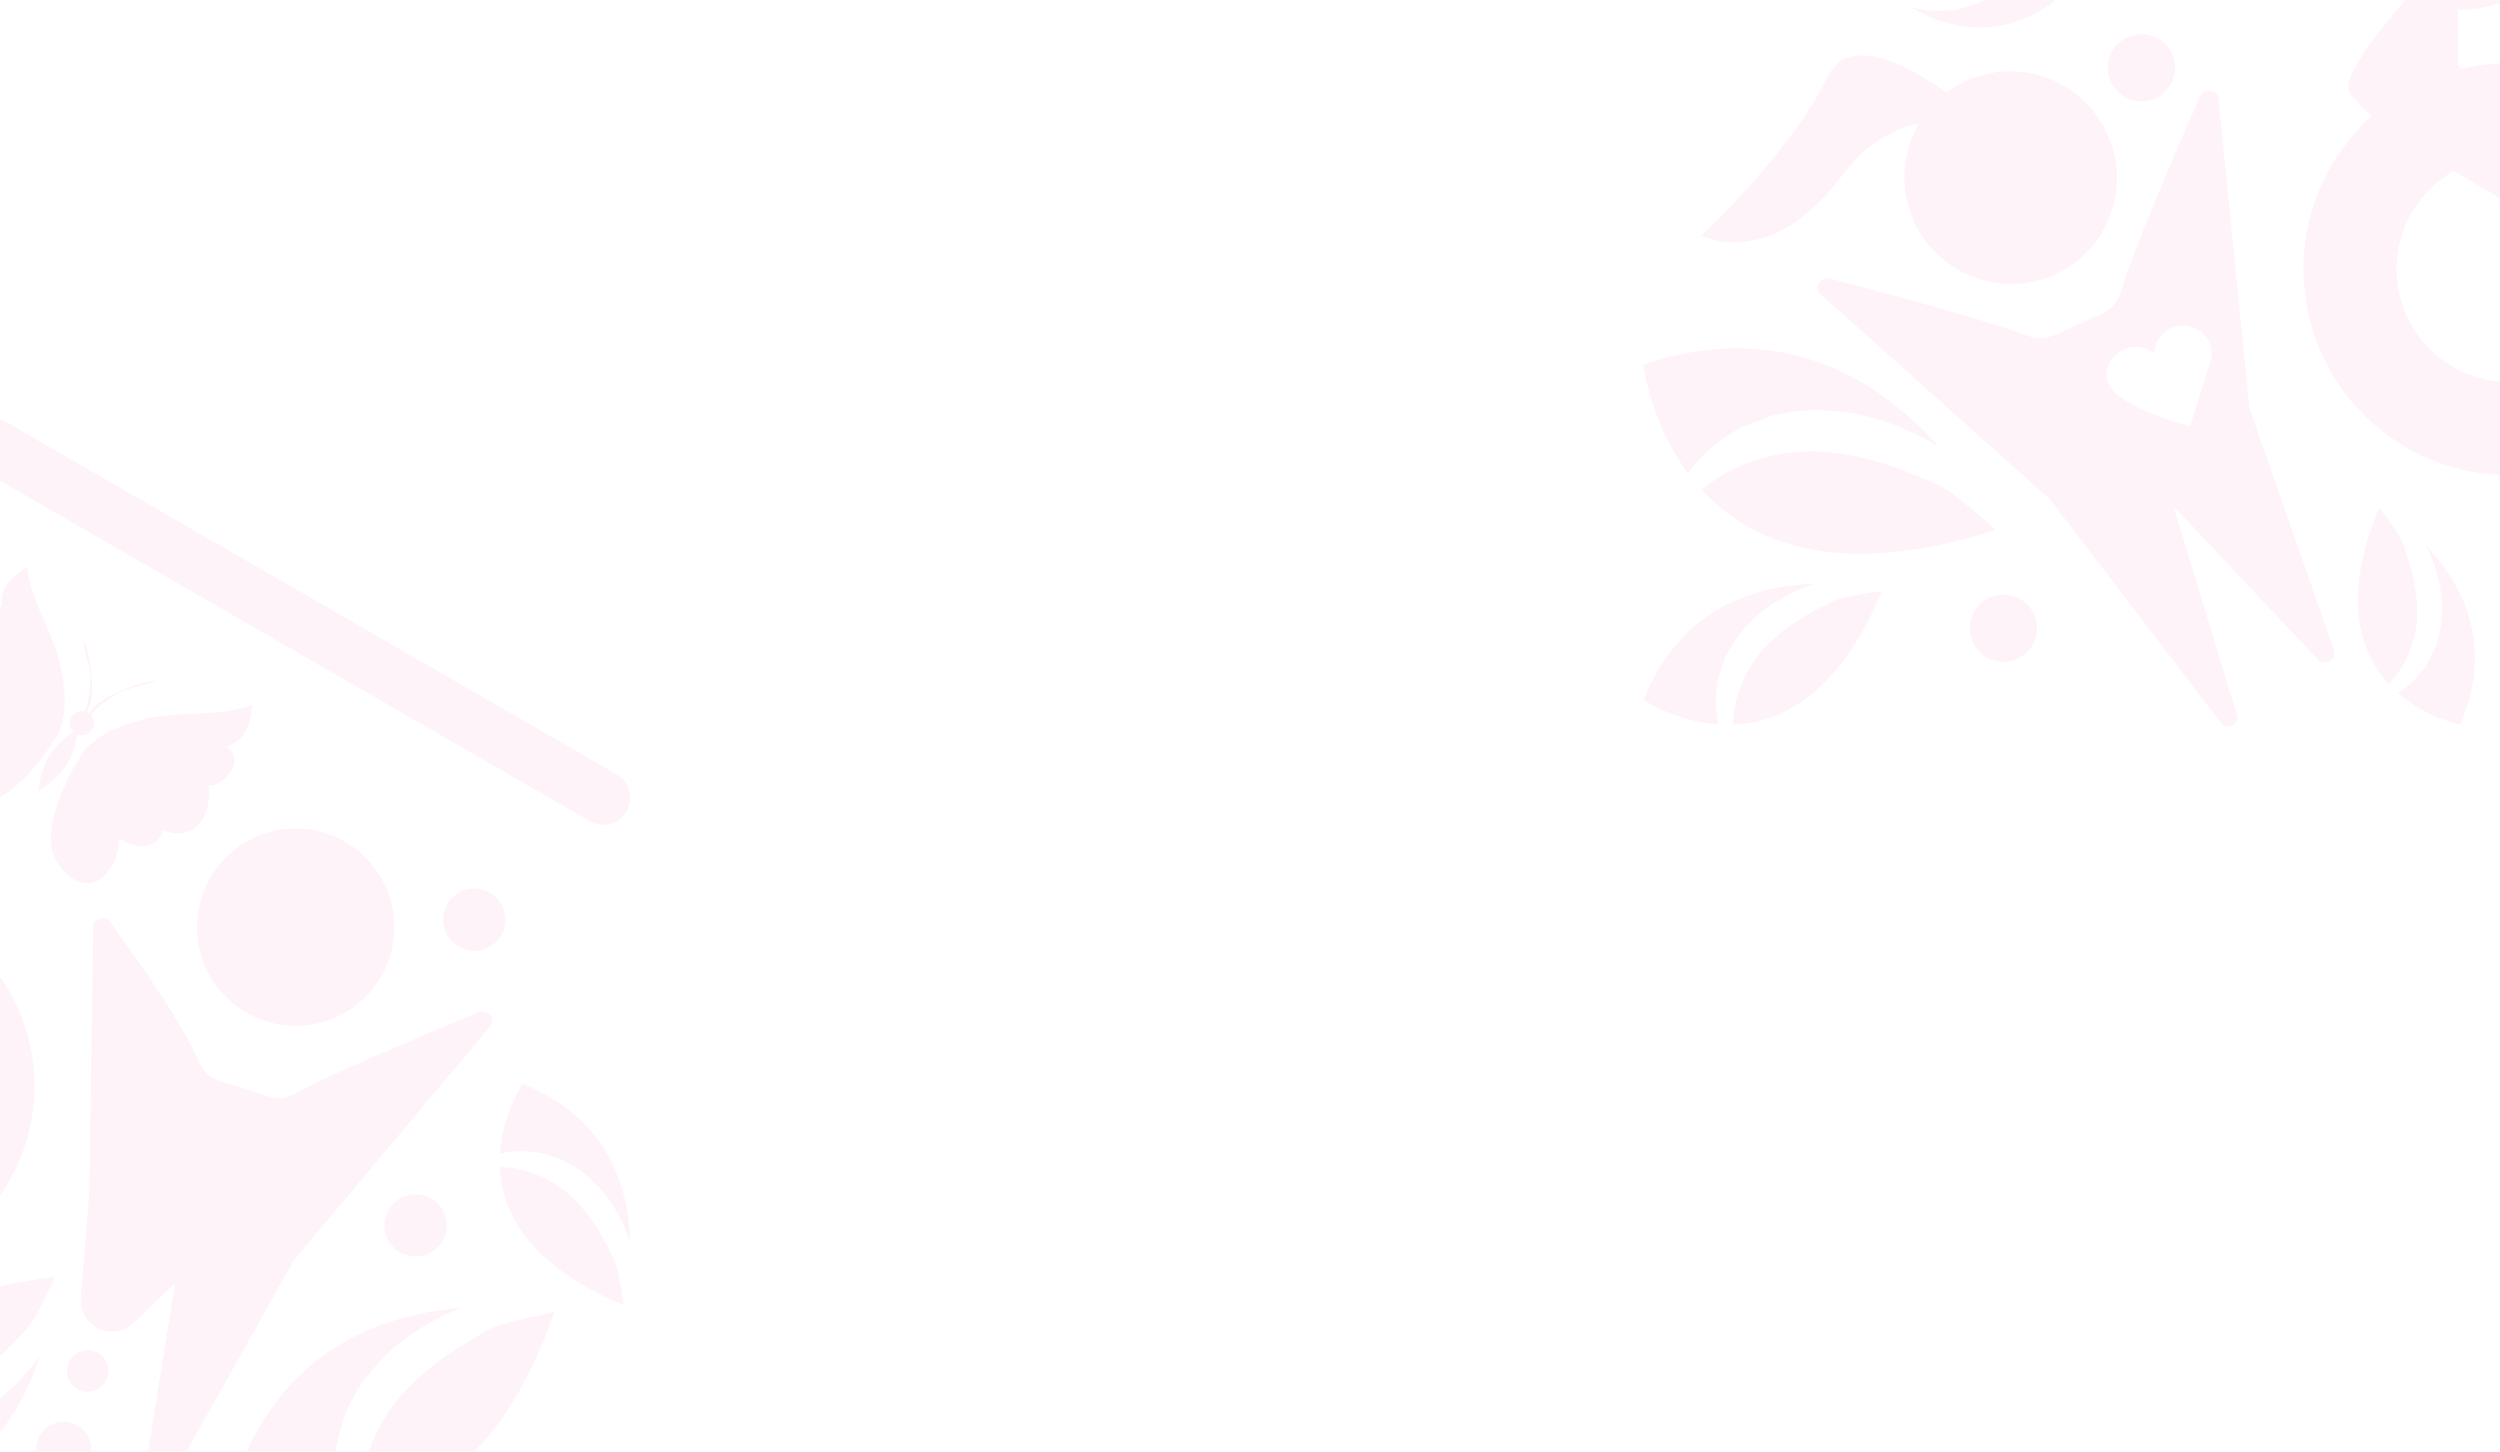 <svg width="1903" height="1105" viewBox="0 0 1903 1105" fill="none" xmlns="http://www.w3.org/2000/svg">
<mask id="mask0_520_493" style="mask-type:alpha" maskUnits="userSpaceOnUse" x="0" y="0" width="1903" height="1105">
<rect width="1903" height="1105" fill="#D9D9D9"/>
</mask>
<g mask="url(#mask0_520_493)">
<path d="M1674.17 74.584C1674.17 74.584 1625.6 183.618 1614.71 221.28C1612.42 229.199 1606.81 235.711 1599.12 239.192L1565.3 254.502C1557.98 257.807 1549.67 258.061 1542.16 255.187C1505.77 241.225 1394.63 212.559 1394.63 212.559C1387.08 209.039 1379.82 218.542 1385.9 223.978L1560.8 380.53L1690.93 550.75C1695.41 555.697 1704.09 551.708 1703.02 545.216L1655.05 387.432C1655.54 387.159 1655.46 387.198 1655.95 386.924L1764.4 502.197C1769.81 507.672 1779.14 502.236 1776.7 495.02L1712.21 310.701L1688.7 75.17C1687.88 67.485 1676.32 67.035 1674.17 74.584ZM1681.49 260.036C1682.58 262.324 1683.21 264.69 1683.42 267.056C1683.7 270.166 1683.27 273.274 1682.19 276.168L1667.31 323.705C1667.21 323.979 1667.02 324.174 1666.76 324.272C1666.53 324.39 1666.23 324.409 1665.96 324.311C1665.96 324.311 1616.21 311.053 1606.05 294.178C1600 284.147 1605.71 271.026 1616.61 266.098C1624.58 262.481 1633.7 263.986 1639.97 269.227C1639.89 261.19 1644.57 253.446 1652.57 249.829C1663.46 244.901 1676.44 249.477 1681.49 260.036Z" fill="#E60064" fill-opacity="0.05"/>
<path d="M1606.71 108.295C1591.67 66.156 1545.37 44.02 1503.29 58.882C1495.33 61.697 1488.11 65.628 1481.72 70.438C1448.69 47.169 1406.36 26.46 1390.87 58.882C1364.08 114.983 1295.19 179.277 1295.19 179.277C1295.19 179.277 1347.28 206.946 1401.51 134.4C1420.59 108.882 1441.54 97.794 1460.66 94.138C1449.05 114.005 1445.96 138.683 1454.32 162.109C1469.36 204.248 1515.67 226.384 1557.75 211.522C1599.83 196.661 1621.75 150.435 1606.71 108.295Z" fill="#E60064" fill-opacity="0.05"/>
<path d="M1910.19 48.029C1897.56 48.029 1885.3 49.554 1873.53 52.389L1870.73 48.596L1871.07 7.219C1872.06 7.258 1873.06 7.376 1874.08 7.376C1918.78 7.376 1955.01 -28.859 1955.01 -73.56C1955.01 -118.261 1918.78 -154.495 1874.08 -154.495C1829.38 -154.495 1793.14 -118.261 1793.14 -73.56C1793.14 -43.485 1809.59 -17.282 1833.93 -3.34C1811.82 21.807 1788.04 51.94 1787.53 65.862C1787.35 70.927 1794.34 78.729 1805.66 88.017C1773.59 116.723 1753.39 158.432 1753.39 204.874C1753.39 291.48 1823.59 361.68 1910.19 361.68C1996.8 361.68 2067 291.48 2067 204.874C2067.02 118.229 1996.8 48.029 1910.19 48.029ZM1910.19 290.776C1862.72 290.776 1824.25 252.293 1824.25 204.835C1824.25 172.785 1841.83 144.881 1867.86 130.098C1895.96 147.189 1925.72 163.869 1946.9 175.425C1953.84 179.219 1961.07 170.908 1956.38 164.533L1923.51 120.008C1964.65 126.402 1996.17 161.893 1996.17 204.835C1996.15 252.293 1957.67 290.776 1910.19 290.776Z" fill="#E60064" fill-opacity="0.05"/>
<path d="M1405.97 313.732C1390.68 312.168 1374.97 311.073 1359.43 314.378C1355.58 315.121 1351.68 315.649 1347.89 316.626L1336.86 320.909C1329.57 323.822 1322.08 326.267 1316.06 331.39C1303.25 338.801 1293.1 348.832 1284.75 360.037C1255.71 320.85 1251 277.381 1251 277.381C1359.41 241.108 1433.28 292.281 1475.66 339.877C1454.62 327.381 1431.41 317.663 1405.97 313.732Z" fill="#E60064" fill-opacity="0.05"/>
<path d="M1327.85 353.506C1351.24 344.002 1376.05 341.421 1401.16 345.449C1426.42 348.656 1451.37 358.57 1476.11 369.423C1487.29 374.546 1519.03 403.408 1519.03 403.408C1398.64 442.028 1331.97 412.716 1295.21 372.689C1305.48 364.632 1316.04 357.769 1327.85 353.506Z" fill="#E60064" fill-opacity="0.05"/>
<path d="M1337.2 468.935C1329.75 476.111 1322.33 483.698 1317.27 493.143C1315.98 495.45 1314.55 497.679 1313.4 500.045L1310.8 507.574C1309.12 512.599 1307.1 517.507 1307.12 522.846C1305.34 532.662 1306.08 542.244 1308.2 551.415C1275.4 549.264 1251.02 532.74 1251.02 532.74C1279.59 461.23 1338.08 445.548 1381 444.511C1365.37 449.889 1350.28 457.593 1337.2 468.935Z" fill="#E60064" fill-opacity="0.05"/>
<path d="M1323.59 526.424C1328.88 510.273 1338.37 496.389 1351.37 485.243C1364.02 473.667 1379.98 465.141 1396.35 457.163C1403.84 453.643 1432.5 449.908 1432.5 449.908C1399.91 528.614 1355.81 550.085 1319.22 551.552C1319.56 542.752 1320.63 534.344 1323.59 526.424Z" fill="#E60064" fill-opacity="0.05"/>
<path d="M1489.56 7.219C1496.58 5.694 1503.74 3.895 1510.17 0.16C1511.78 -0.739 1513.44 -1.521 1514.98 -2.519L1519.27 -6.039C1522.08 -8.405 1525.07 -10.575 1526.99 -13.743C1531.6 -18.905 1534.67 -24.85 1536.75 -31.049C1555.38 -17.849 1563.79 0.805 1563.79 0.805C1520.85 32.718 1480.53 20.712 1454.76 5.714C1465.94 8.236 1477.67 9.175 1489.56 7.219Z" fill="#E60064" fill-opacity="0.05"/>
<path d="M1858.73 457.808C1858.9 466.96 1858.79 476.326 1856.07 485.399C1855.44 487.648 1854.93 489.936 1854.17 492.126L1851.08 498.462C1848.99 502.646 1847.17 506.968 1843.85 510.292C1838.82 517.527 1832.37 523.061 1825.31 527.48C1847.15 546.643 1872.71 551.551 1872.71 551.551C1899.54 488.997 1872.79 442.654 1846.62 415.18C1853.02 428.262 1857.63 442.517 1858.73 457.808Z" fill="#E60064" fill-opacity="0.05"/>
<path d="M1831.29 502.216C1838.08 488.802 1840.82 474.214 1839.66 459.099C1839 443.944 1834.34 428.653 1829.1 413.459C1826.62 406.576 1811.03 386.318 1811.03 386.318C1782.21 455.872 1796.37 496.858 1818.31 520.636C1823.59 514.946 1828.18 509.021 1831.29 502.216Z" fill="#E60064" fill-opacity="0.05"/>
<path d="M1524.99 503.741C1539.11 503.741 1550.55 492.299 1550.55 478.184C1550.55 464.069 1539.11 452.626 1524.99 452.626C1510.88 452.626 1499.44 464.069 1499.44 478.184C1499.44 492.299 1510.88 503.741 1524.99 503.741Z" fill="#E60064" fill-opacity="0.05"/>
<path d="M1630 77.184C1644.12 77.184 1655.56 65.742 1655.56 51.627C1655.56 37.512 1644.12 26.069 1630 26.069C1615.89 26.069 1604.44 37.512 1604.44 51.627C1604.44 65.742 1615.89 77.184 1630 77.184Z" fill="#E60064" fill-opacity="0.05"/>
<path d="M225.086 780.838C266.555 780.838 300.172 747.221 300.172 705.752C300.172 664.283 266.555 630.666 225.086 630.666C183.617 630.666 150 664.283 150 705.752C150 747.221 183.617 780.838 225.086 780.838Z" fill="#E60064" fill-opacity="0.05"/>
<path d="M67.946 908.673L70.941 705.843C70.777 698.077 81.918 696.19 84.967 703.448C84.967 703.448 137.153 773.562 151.579 808.583C154.337 815.278 159.817 820.45 166.712 822.645L204.963 834.821C211.405 836.872 218.354 836.146 224.234 832.825C256.079 814.788 363.137 771.076 363.137 771.076C369.996 766.612 378.253 775.195 373.045 781.383L223.562 959.444L119.171 1145.58C115.469 1151.08 106.542 1148.18 106.741 1141.57L133.089 978.207C132.617 977.971 132.635 977.971 132.163 977.735L101.842 1006.99C95.763 1012.85 87.054 1015.06 78.906 1012.81C67.856 1009.76 60.543 999.292 61.486 987.878L67.946 908.673Z" fill="#E60064" fill-opacity="0.05"/>
<path d="M82.642 1044.17C82.98 1035.45 76.183 1028.1 67.46 1027.76C58.737 1027.42 51.393 1034.22 51.055 1042.94C50.717 1051.67 57.514 1059.01 66.237 1059.35C74.959 1059.69 82.304 1052.89 82.642 1044.17Z" fill="#E60064" fill-opacity="0.05"/>
<path d="M48.513 1124.19C60.087 1124.19 69.471 1114.8 69.471 1103.23C69.471 1091.65 60.087 1082.27 48.513 1082.27C36.938 1082.27 27.554 1091.65 27.554 1103.23C27.554 1114.8 36.938 1124.19 48.513 1124.19Z" fill="#E60064" fill-opacity="0.05"/>
<path d="M-119.298 681.238C-131.02 681.238 -142.397 682.653 -153.32 685.284L-155.915 681.764L-155.607 643.368C-154.681 643.404 -153.756 643.513 -152.812 643.513C-111.332 643.513 -77.708 609.889 -77.708 568.409C-77.708 526.928 -111.332 493.305 -152.812 493.305C-194.293 493.305 -227.917 526.928 -227.917 568.409C-227.917 596.317 -212.656 620.632 -190.065 633.569C-210.588 656.905 -232.653 684.867 -233.124 697.786C-233.288 702.486 -226.81 709.726 -216.303 718.345C-246.062 744.983 -264.806 783.687 -264.806 826.783C-264.806 907.149 -199.664 972.291 -119.298 972.291C-38.931 972.291 26.211 907.149 26.211 826.783C26.229 746.38 -38.931 681.238 -119.298 681.238ZM-119.298 906.496C-163.355 906.496 -199.047 870.785 -199.047 826.746C-199.047 797.006 -182.734 771.112 -158.583 757.394C-132.507 773.253 -104.89 788.732 -85.239 799.456C-78.797 802.976 -72.083 795.264 -76.438 789.348L-106.941 748.031C-68.762 753.965 -39.512 786.899 -39.512 826.746C-39.53 870.785 -75.24 906.496 -119.298 906.496Z" fill="#E60064" fill-opacity="0.05"/>
<path d="M292.442 1032.72C282.771 1043.19 273.19 1054.22 266.984 1067.61C265.387 1070.89 263.609 1074.07 262.23 1077.41L259.254 1087.99C257.349 1095.03 254.99 1101.94 255.443 1109.27C253.792 1122.9 255.589 1136.04 259.236 1148.47C213.963 1148.16 179.105 1127.42 179.105 1127.42C212.62 1026.76 291.771 1000.49 350.689 995.59C329.677 1004.25 309.535 1016.04 292.442 1032.72Z" fill="#E60064" fill-opacity="0.05"/>
<path d="M278.397 1112.85C284.385 1090.2 296.307 1070.35 313.273 1053.96C329.731 1037.02 350.998 1024.02 372.845 1011.72C382.861 1006.28 421.983 998.82 421.983 998.82C383.514 1109.67 324.614 1142.79 274.424 1147.74C274.17 1135.66 274.968 1123.99 278.397 1112.85Z" fill="#E60064" fill-opacity="0.05"/>
<path d="M457.076 905.008C450.417 898.094 443.376 891.217 434.612 886.518C432.471 885.32 430.402 883.996 428.207 882.925L421.221 880.511C416.557 878.951 412.003 877.082 407.049 877.1C397.94 875.449 389.049 876.138 380.539 878.098C382.535 847.668 397.867 825.041 397.867 825.041C464.225 851.551 478.778 905.824 479.74 945.654C474.768 931.174 467.619 917.165 457.076 905.008Z" fill="#E60064" fill-opacity="0.05"/>
<path d="M403.746 892.397C418.735 897.314 431.618 906.115 441.961 918.181C452.703 929.922 460.614 944.728 468.018 959.916C471.284 966.866 474.75 993.467 474.75 993.467C401.714 963.219 381.79 922.301 380.429 888.35C388.577 888.659 396.397 889.657 403.746 892.397Z" fill="#E60064" fill-opacity="0.05"/>
<path d="M-11.694 1073C-22.273 1078.97 -33.288 1084.76 -45.59 1087.3C-48.62 1087.99 -51.596 1088.84 -54.645 1089.33L-63.99 1089.73C-70.195 1089.93 -76.401 1090.55 -82.371 1088.73C-94.002 1087.44 -104.527 1083.4 -114.126 1077.93C-122.708 1115.51 -112.329 1148.47 -112.329 1148.47C-22.364 1140.32 14.871 1079.86 30.439 1031.97C19.171 1047.7 5.453 1062.09 -11.694 1073Z" fill="#E60064" fill-opacity="0.05"/>
<path d="M-80.865 1069.01C-60.923 1068.46 -42.16 1062.46 -25.249 1051.59C-7.992 1041.24 6.941 1026.17 21.385 1010.47C27.845 1003.23 41.672 972.255 41.672 972.255C-57.711 982.489 -96.651 1024.86 -110.569 1065.49C-100.589 1068.06 -90.754 1069.68 -80.865 1069.01Z" fill="#E60064" fill-opacity="0.05"/>
<path d="M316.321 956.468C329.419 956.468 340.037 945.85 340.037 932.752C340.037 919.654 329.419 909.036 316.321 909.036C303.223 909.036 292.605 919.654 292.605 932.752C292.605 945.85 303.223 956.468 316.321 956.468Z" fill="#E60064" fill-opacity="0.05"/>
<path d="M361.014 723.825C374.112 723.825 384.73 713.207 384.73 700.109C384.73 687.011 374.112 676.393 361.014 676.393C347.916 676.393 337.298 687.011 337.298 700.109C337.298 713.207 347.916 723.825 361.014 723.825Z" fill="#E60064" fill-opacity="0.05"/>
<path d="M43.323 497.097C36.01 474.579 23.381 455.744 20.695 431.447C8.61 439.503 0.3 446.108 1.243 462.076C-13.164 453.639 -24.632 475.377 -18.372 486.809C-39.693 493.704 -52.105 513.591 -33.523 531.047C-45.336 542.606 -36.409 555.925 -24.505 563.074C-32.671 566.812 -39.566 572.582 -43.576 581.909C-51.088 599.474 -37.824 609.182 -21.366 611.595C9.554 616.114 41.526 563.092 41.526 563.038C41.798 562.729 42.071 562.439 42.306 562.076C53.52 545.6 48.911 514.299 43.323 497.097Z" fill="#E60064" fill-opacity="0.05"/>
<path d="M121.022 545.292C145.228 541.898 168.418 545.092 192.188 536.618C190.174 551.461 187.797 562.167 172.555 568.518C186.89 578.062 171.92 598.549 158.456 597.913C161.704 620.813 148.857 641.317 124.252 631.973C118.862 648.158 102.459 645.89 90.465 638.088C90.683 647.36 88.451 656.378 81.592 664.308C68.69 679.223 53.684 671.312 44.012 657.122C25.849 630.466 60.597 576.828 60.652 576.792C60.815 576.411 60.96 576.03 61.196 575.631C71.412 557.739 102.531 547.868 121.022 545.292Z" fill="#E60064" fill-opacity="0.05"/>
<path d="M118.717 518.309C113.146 518.636 107.612 519.761 102.332 521.594C97.124 523.699 92.079 526.057 86.908 528.217C81.773 530.467 76.874 533.443 72.718 537.344C70.922 538.995 69.343 540.9 67.928 542.896C67.402 542.515 66.839 542.189 66.24 541.935C67.238 539.848 68.091 537.707 68.654 535.475C70.087 529.995 70.323 524.334 69.833 518.817C69.216 513.319 68.853 507.839 68.182 502.341C67.238 496.897 65.532 491.599 63.101 486.664C63.083 486.627 63.029 486.591 62.992 486.609C62.938 486.627 62.901 486.663 62.92 486.736C64.045 492.143 65.297 497.424 66.531 502.704C68.037 507.93 69.053 513.392 68.726 518.872C68.49 524.334 67.873 529.759 66.639 535.003C66.113 537.18 65.424 539.303 64.625 541.39C60.016 540.32 55.171 542.842 53.52 547.415C52.232 550.971 53.266 554.745 55.788 557.159C51.433 559.953 43.595 565.796 37.933 574.705C29.75 587.625 29.423 601.96 29.423 601.96C29.423 601.96 42.343 595.373 50.544 582.472C56.133 573.653 58.075 564.163 58.728 559.028C58.891 559.082 59.018 559.173 59.182 559.227C64.045 560.879 69.416 558.265 71.158 553.384C72.374 549.973 71.484 546.398 69.198 543.985C70.74 542.171 72.374 540.465 74.134 538.85C78.18 535.221 82.68 532.045 87.416 529.178C92.134 526.221 97.451 524.442 102.822 523.172C108.12 521.648 113.4 520.142 118.753 518.491C118.808 518.472 118.826 518.436 118.826 518.382C118.826 518.346 118.771 518.309 118.717 518.309Z" fill="#E60064" fill-opacity="0.05"/>
<path d="M479.74 607.295C479.74 623.1 462.628 632.989 448.929 625.077L-125.63 293.414L-700.189 625.077C-713.889 632.989 -731 623.1 -731 607.295C-731 599.964 -727.081 593.178 -720.73 589.512L-125.63 246L469.469 589.512C475.838 593.178 479.74 599.946 479.74 607.295Z" fill="#E60064" fill-opacity="0.05"/>
</g>
</svg>
